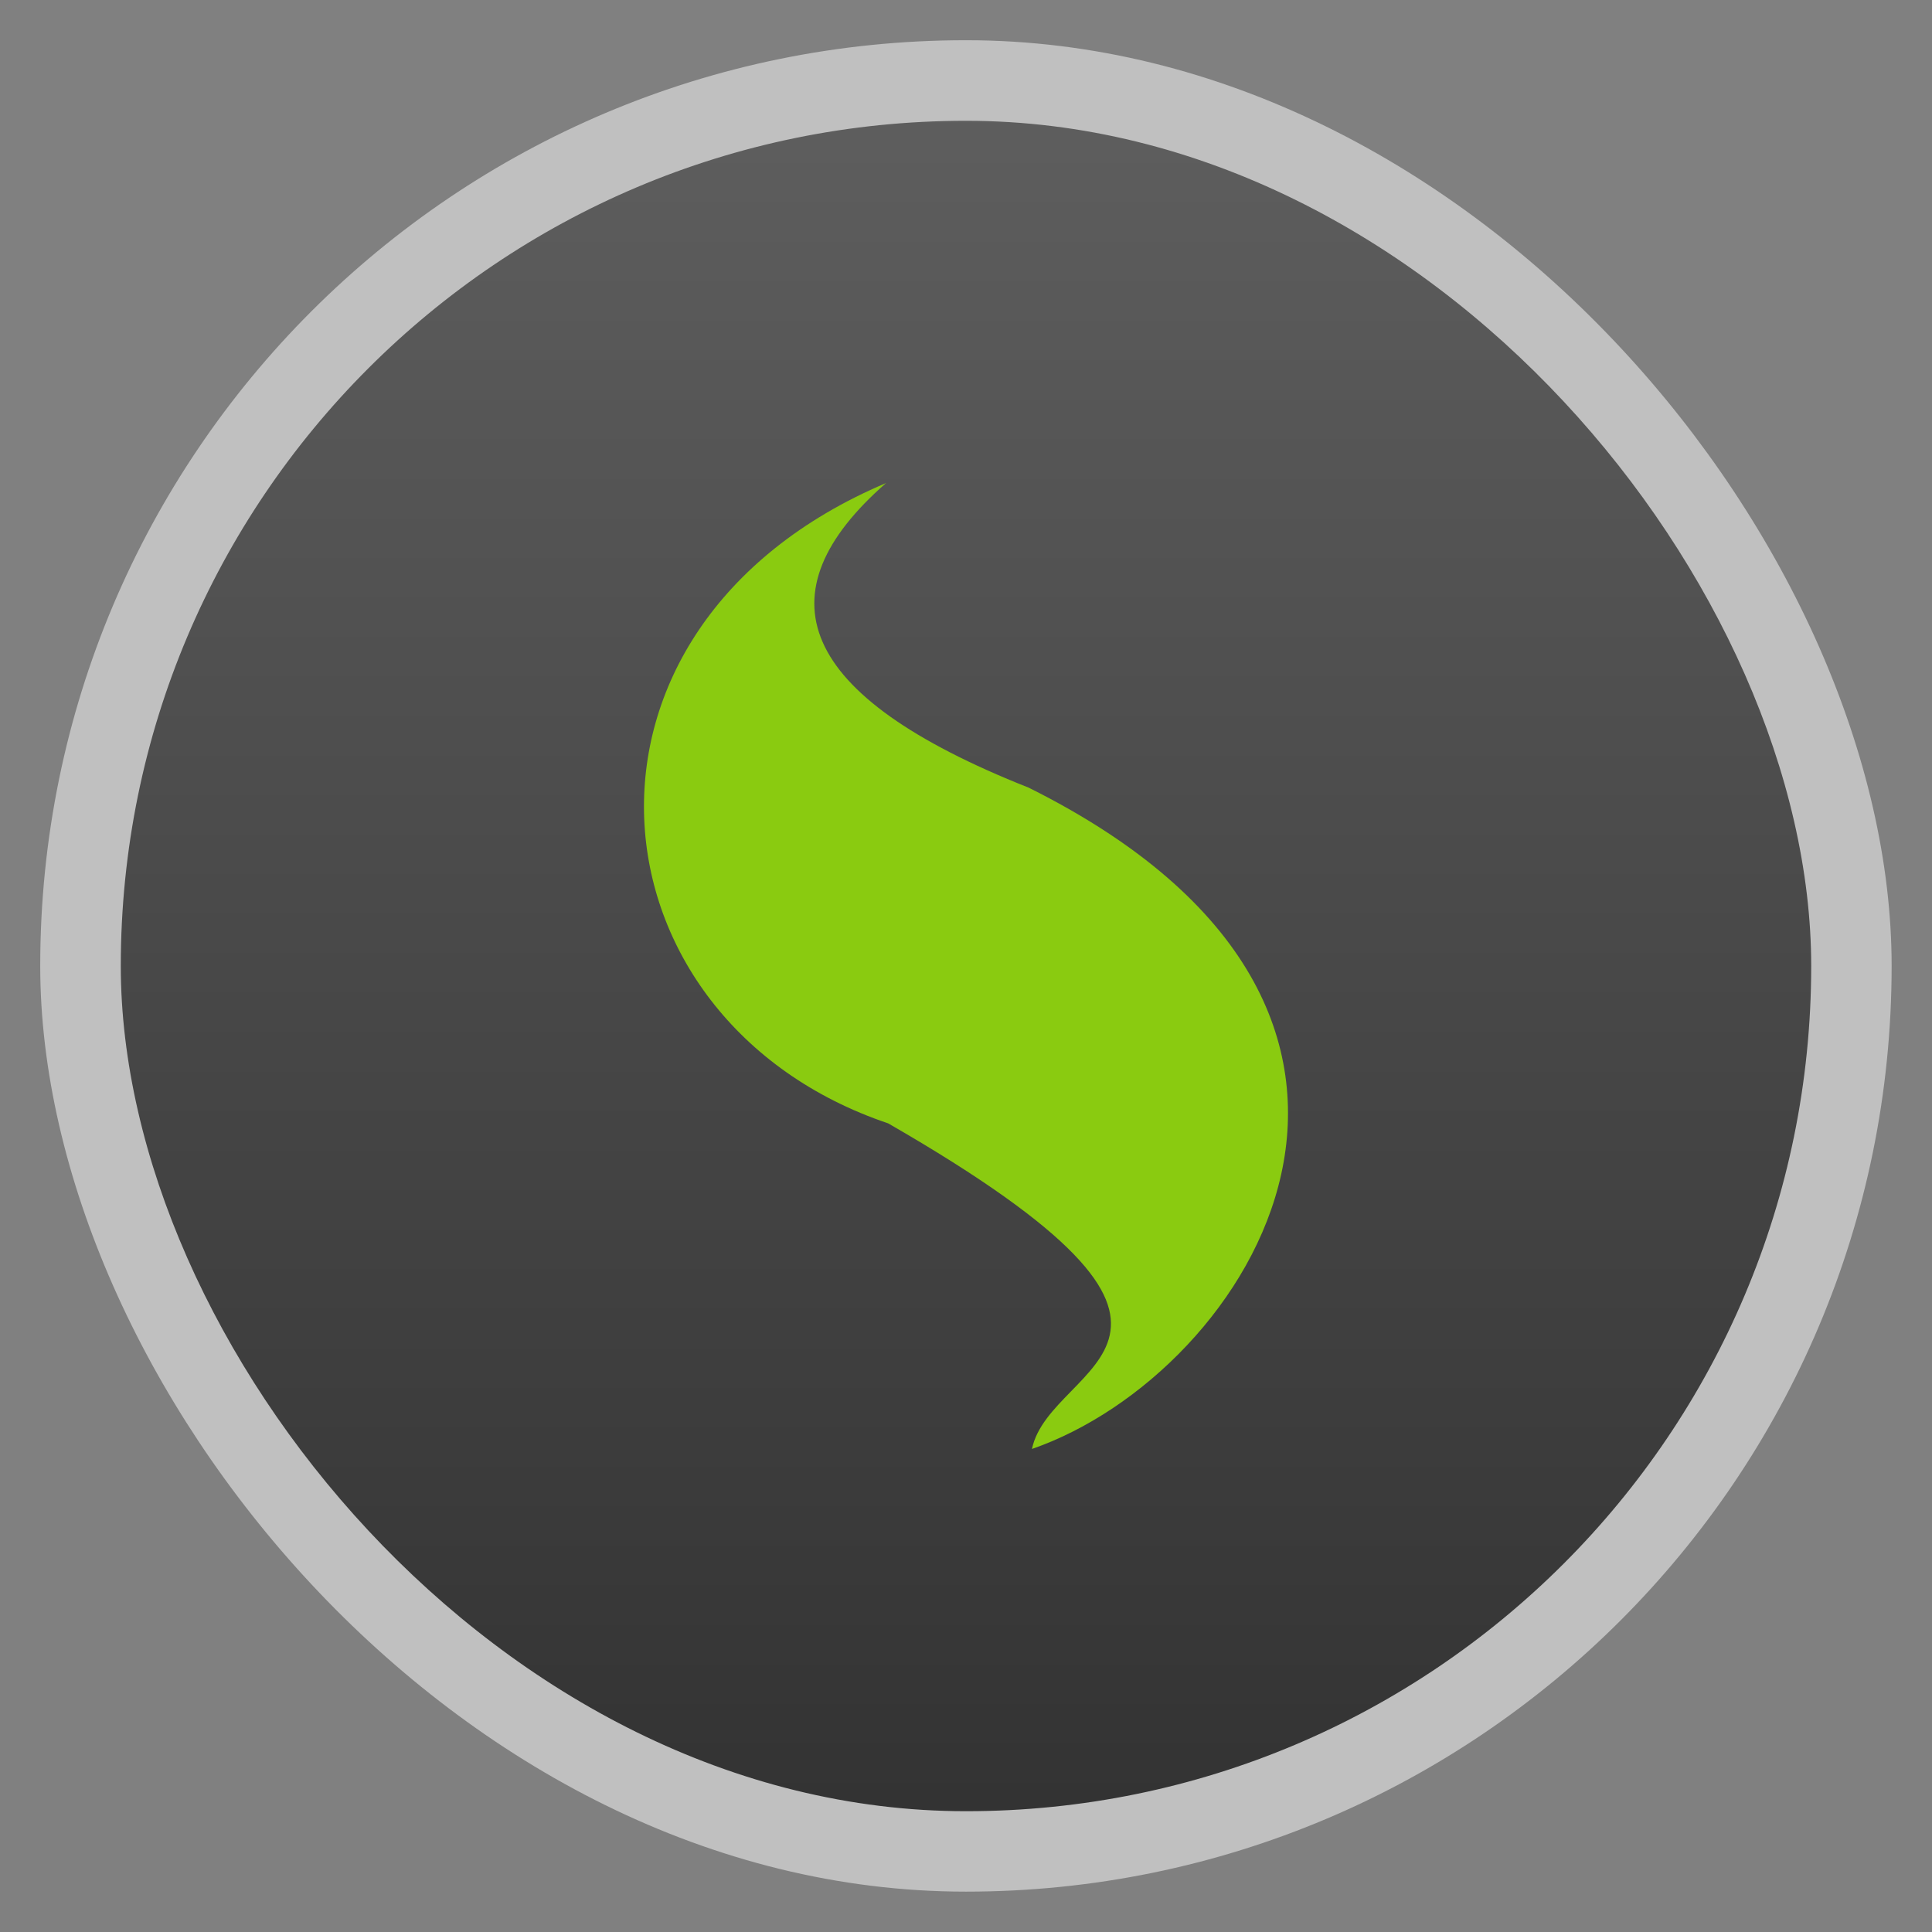 <svg xmlns="http://www.w3.org/2000/svg" xmlns:xlink="http://www.w3.org/1999/xlink" width="48" viewBox="0 0 13.547 13.547" height="48">
 <rect x="0" y="0" width="13.547" height="13.547" fill="#808080" stroke="none"/>
 <defs>
  <linearGradient id="0">
   <stop stop-color="#333"/>
   <stop offset="1" stop-color="#5e5e5e"/>
  </linearGradient>
  <linearGradient gradientTransform="matrix(1.105 0 0 1.105 -134.284 -295.774)" xlink:href="#0" id="1" y1="279.1" y2="268.33" gradientUnits="userSpaceOnUse" x2="0"/>
 </defs>
 <g fill-rule="evenodd">
  <rect width="12.982" x="0.282" y="0.282" rx="6.491" height="12.982" opacity="0.5" fill="#fff"/>
  <rect width="11.853" x="0.847" y="0.847" rx="5.926" height="11.853" fill="url(#1)"/>
 </g>
 <path d="m 6.213,3.387 c -2.403,1.018 -2.124,3.769 0.015,4.49 C 8.897,9.414 7.365,9.54 7.236,10.16 8.769,9.629 10.372,7.097 7.213,5.523 5.575,4.875 5.331,4.159 6.213,3.387 z" fill="#8acb10"/>
</svg>
